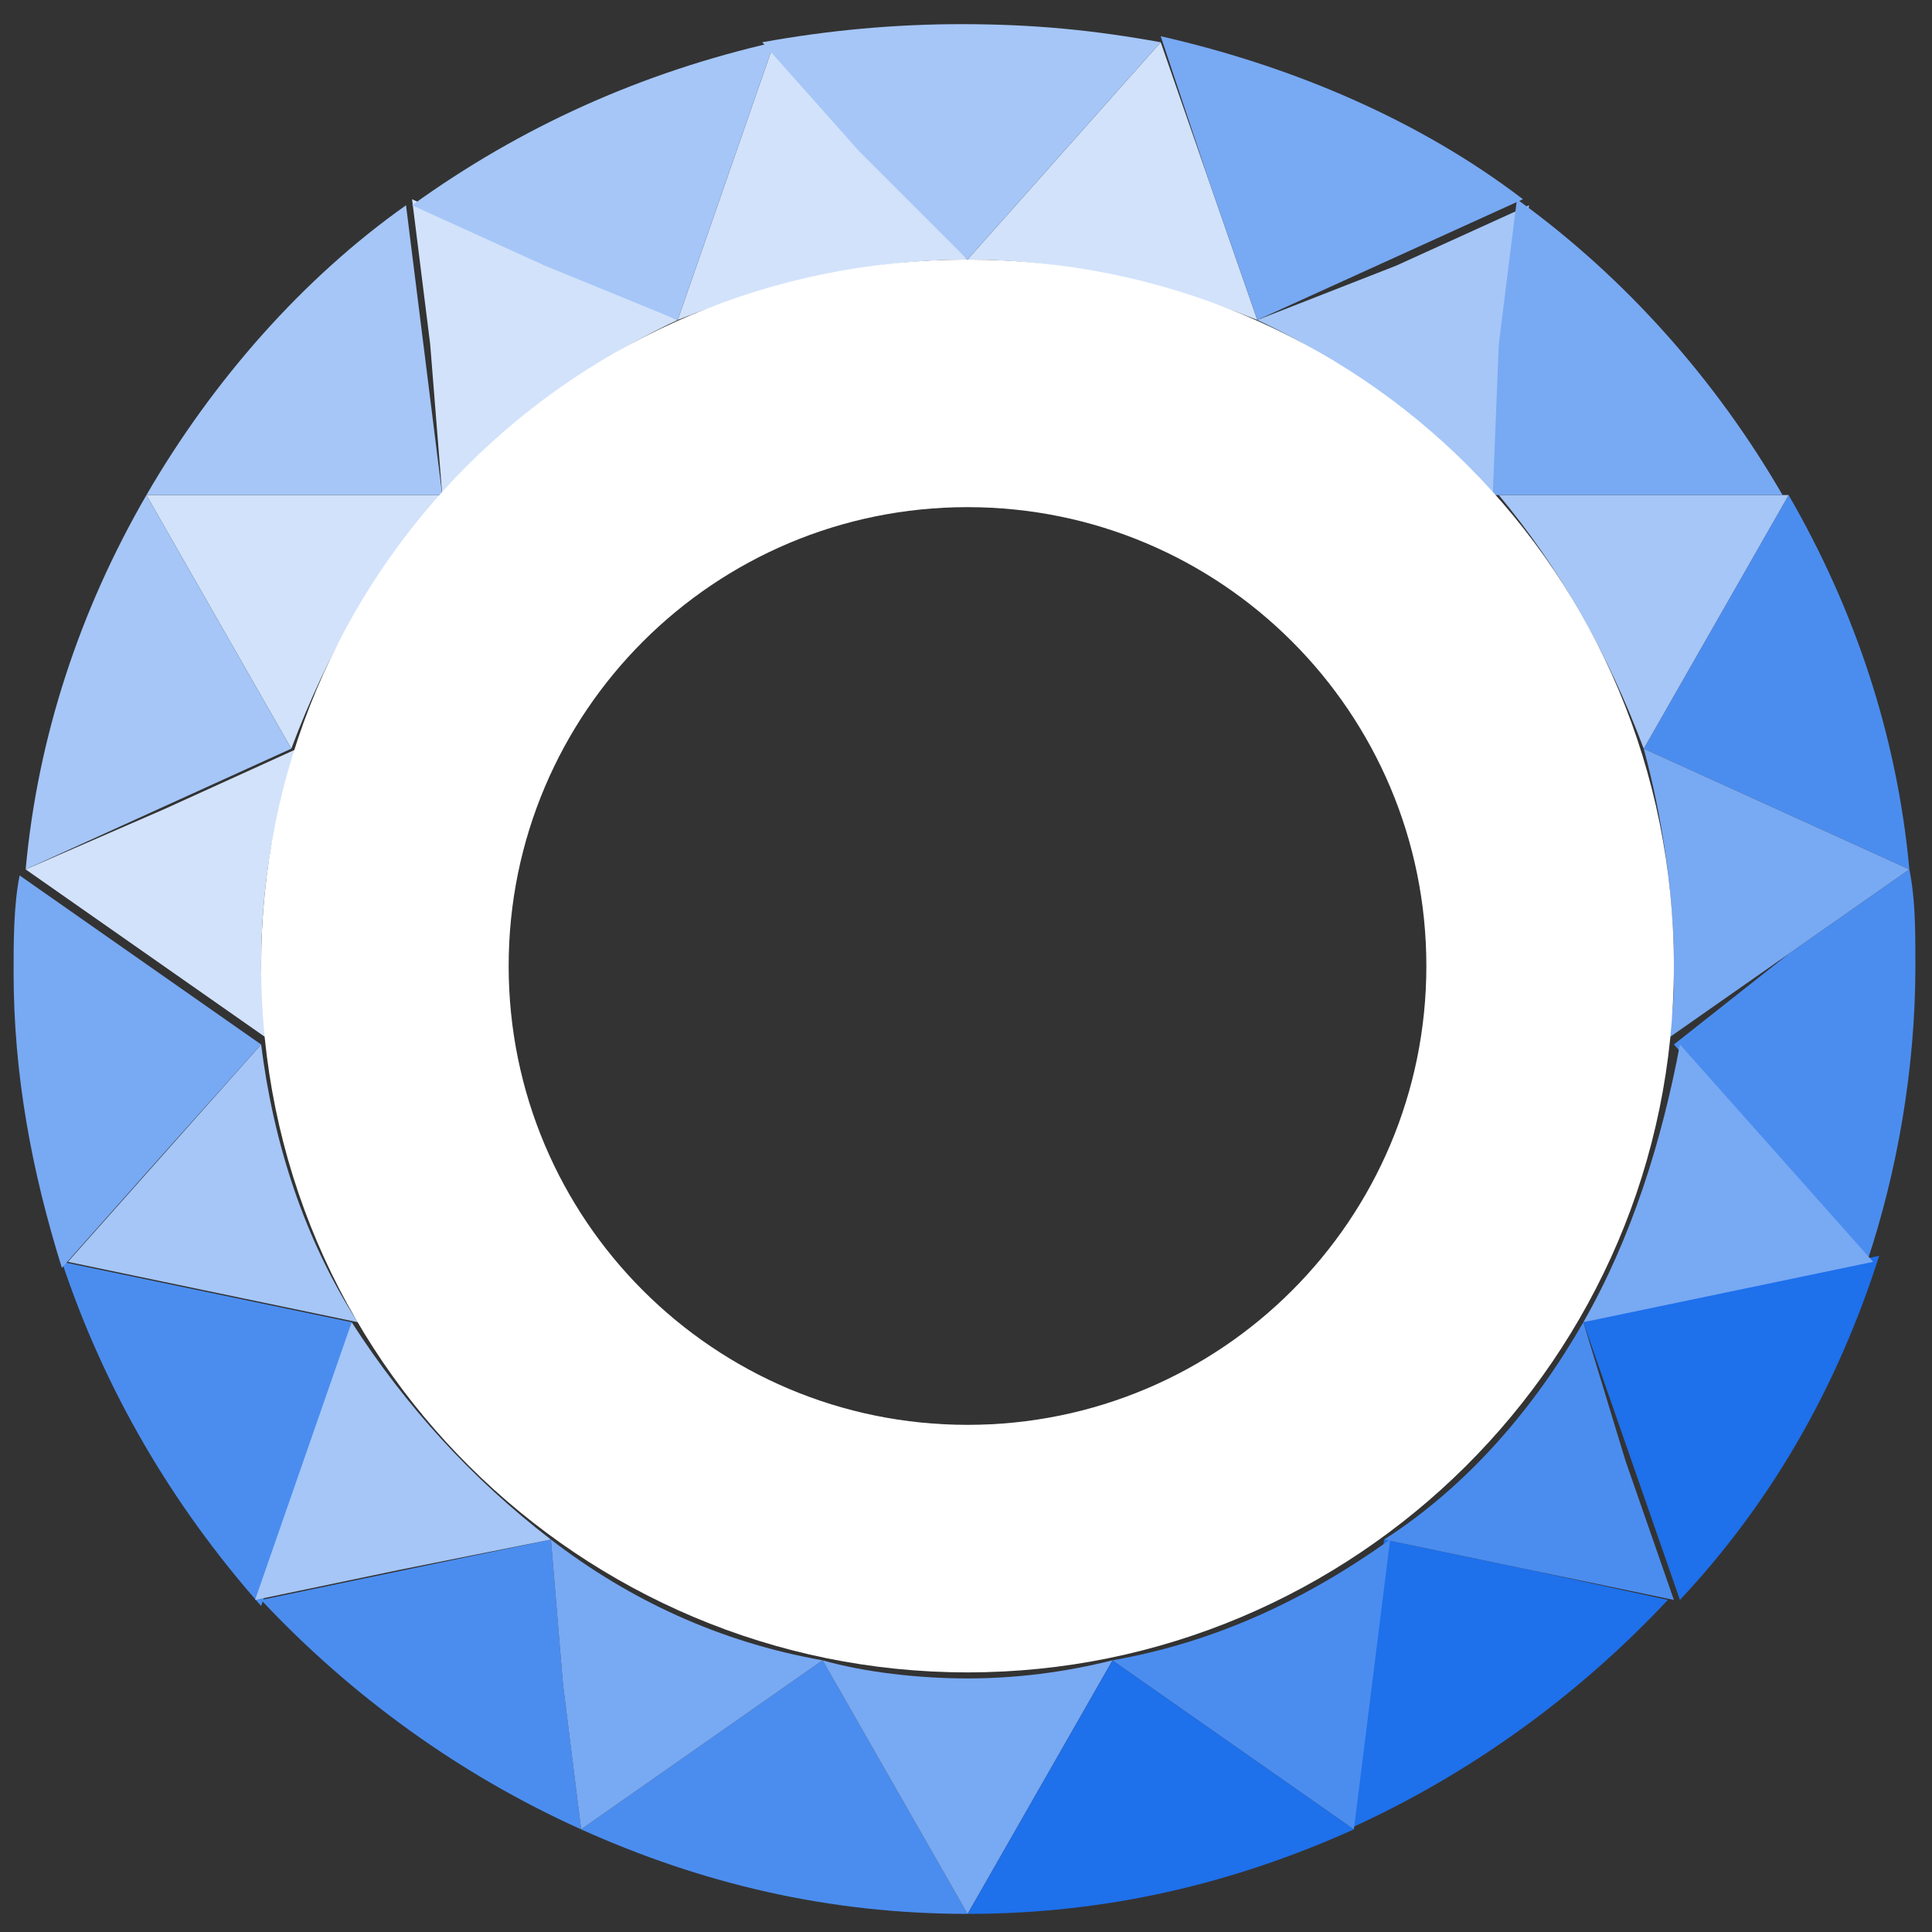 <?xml version="1.0"?>
<svg width="32" height="32" xmlns="http://www.w3.org/2000/svg" xmlns:svg="http://www.w3.org/2000/svg" enable-background="new 0 0 32 32" version="1.1" xml:space="preserve">
 <rect width="100%" height="100%" fill="#333333" stroke="none"/>
 <style type="text/css">.st0{fill:#1E70EB;}
	.st1{fill:#4B8DEF;}
	.st2{fill:#D2E2FB;}
	.st3{fill:#A5C6F7;}
	.st4{fill:#78A9F3;}
	.st5{fill:#FFFFFF;}</style>
 <g class="layer">
  <title>Layer 1</title>
  <g id="Layer_2_00000105401350261555836710000004394938160100456581_" transform="translate(-1 0) translate(-1 0) translate(-1 0) translate(-1 0)"/>
  <g id="svg_1" transform="translate(-0.125 0) translate(-0.125 0) matrix(1 0 0 1 -3.125 0)">
   <g id="Gem">
    <g id="svg_2">
     <g id="svg_3">
      <path class="st0" d="m29.6,21.9l0.8,2.3l0.8,2.3c1.5,-1.6 2.6,-3.5 3.3,-5.7l-2.4,0.5l-2.5,0.6z" id="svg_4"/>
      <path class="st0" d="m21.8,27.5l-1.2,2.1l-1.2,2.1c2.3,0 4.4,-0.5 6.4,-1.4l-2,-1.4l-2,-1.4z" id="svg_5"/>
      <path class="st0" d="m26.3,25.5l-0.3,2.4l-0.3,2.4c2,-0.9 3.8,-2.2 5.3,-3.8l-2.3,-0.5l-2.4,-0.5z" id="svg_6"/>
     </g>
     <g id="svg_7">
      <path class="st1" d="m9.2,21.9l-2.4,-0.5l-2.4,-0.5c0.7,2.1 1.8,4 3.3,5.7l0.8,-2.3l0.7,-2.4z" id="svg_8"/>
      <path class="st1" d="m31.1,17.3l1.6,1.8l1.6,1.8c0.5,-1.5 0.8,-3.2 0.8,-4.9c0,-0.6 0,-1.1 -0.1,-1.6l-2,1.4l-1.9,1.5z" id="svg_9"/>
      <path class="st1" d="m30.6,12.4l2.2,1l2.2,1c-0.2,-2.2 -0.9,-4.3 -2,-6.2l-1.2,2.1l-1.2,2.1z" id="svg_10"/>
      <path class="st1" d="m12.5,25.5l-2.4,0.5l-2.4,0.5c1.5,1.6 3.3,2.9 5.3,3.8l-0.3,-2.4l-0.2,-2.4z" id="svg_11"/>
      <path class="st1" d="m17,27.5l-2,1.4l-2,1.4c2,0.9 4.1,1.4 6.4,1.4c0,0 0,0 0,0l-1.2,-2.1l-1.2,-2.1z" id="svg_12"/>
      <path class="st1" d="m21.8,27.5l0,0l2,1.4l2,1.4l0.3,-2.4l0.3,-2.4l0,0c-1.4,1 -2.9,1.7 -4.6,2z" id="svg_13"/>
      <path class="st1" d="m29.6,21.9l0,0c-0.8,1.4 -1.9,2.7 -3.3,3.6l0,0l2.4,0.5l2.4,0.5c0,0 0,0 0,0l-0.8,-2.3l-0.7,-2.3z" id="svg_14"/>
     </g>
     <g id="svg_15">
      <path class="st2" d="m24.2,5.3l0,0l-0.8,-2.3l-0.8,-2.3l-1.6,1.8l-1.6,1.8l0,0c1.7,0 3.3,0.4 4.8,1z" id="svg_16"/>
      <path class="st2" d="m19.4,4.3l0,0l-1.6,-1.8l-1.6,-1.8l-0.8,2.3l-0.8,2.3l0,0c1.5,-0.6 3.1,-1 4.8,-1z" id="svg_17"/>
      <path class="st2" d="m10.7,8.2l0,0c1.1,-1.2 2.4,-2.2 3.9,-2.9l0,0l-2.2,-1l-2.2,-1c0,0 0,0 0,0l0.3,2.4l0.2,2.5z" id="svg_18"/>
      <path class="st2" d="m10.7,8.2l0,0l-2.4,0l-2.5,0l1.2,2.1l1.2,2.1l0,0c0.6,-1.6 1.4,-3 2.5,-4.2z" id="svg_19"/>
      <path class="st2" d="m3.8,14.4l2,1.4l2,1.4l0,0c0,-0.4 -0.1,-0.8 -0.1,-1.2c0,-1.3 0.2,-2.5 0.6,-3.6l0,0l-2.2,1l-2.3,1c0,0 0,0 0,0z" id="svg_20"/>
     </g>
     <g id="svg_21">
      <path class="st3" d="m10.7,8.2l0,0l0,0l-0.3,-2.4l-0.3,-2.4c-1.7,1.2 -3.2,2.9 -4.3,4.8l2.4,0l2.5,0z" id="svg_22"/>
      <path class="st3" d="m6,13.4l2.2,-1l0,0l0,0l-1.2,-2.1l-1.2,-2.1c-1.1,1.9 -1.8,4 -2,6.2l2.2,-1z" id="svg_23"/>
      <path class="st3" d="m14.6,5.3l0.8,-2.3l0.8,-2.3c-2.2,0.5 -4.2,1.4 -6,2.7l2.2,1l2.2,0.9z" id="svg_24"/>
      <path class="st3" d="m19.4,4.3l1.6,-1.8l1.6,-1.8c-1.1,-0.2 -2.1,-0.3 -3.3,-0.3c-1.1,0 -2.2,0.1 -3.3,0.3l1.6,1.8l1.8,1.8z" id="svg_25"/>
      <path class="st3" d="m30.6,12.4l0,0l1.2,-2.1l1.2,-2.1l-2.4,0l-2.4,0l0,0c1,1.2 1.8,2.6 2.4,4.2z" id="svg_26"/>
      <path class="st3" d="m24.2,5.3l0,0c1.5,0.7 2.8,1.7 3.9,2.9l0,0l0.3,-2.4l0.3,-2.4c0,0 0,0 0,0l-2.2,1l-2.3,0.9z" id="svg_27"/>
      <path class="st3" d="m7.7,17.3l0,0l-1.6,1.8l-1.6,1.8l2.4,0.5l2.4,0.5l0,0c-0.9,-1.4 -1.4,-3 -1.6,-4.6z" id="svg_28"/>
      <path class="st3" d="m12.5,25.5l0,0c-1.3,-1 -2.4,-2.2 -3.3,-3.6l0,0l-0.8,2.3l-0.8,2.3c0,0 0,0 0,0l2.4,-0.5l2.5,-0.5z" id="svg_29"/>
     </g>
     <g id="svg_30">
      <path class="st4" d="m7.7,17.3l-2,-1.4l-2,-1.4c-0.1,0.5 -0.1,1.1 -0.1,1.6c0,1.7 0.3,3.3 0.8,4.9l1.6,-1.8l1.7,-1.9z" id="svg_31"/>
      <path class="st4" d="m28.1,8.2l2.4,0l2.4,0c-1.1,-1.9 -2.6,-3.6 -4.4,-4.9l-0.3,2.4l-0.1,2.5z" id="svg_32"/>
      <path class="st4" d="m24.2,5.3l2.2,-1l2.2,-1c-1.7,-1.3 -3.8,-2.2 -6,-2.7l0.8,2.4l0.8,2.3z" id="svg_33"/>
      <path class="st4" d="m21.8,27.5l0,0c-0.8,0.2 -1.6,0.3 -2.4,0.3c-0.8,0 -1.7,-0.1 -2.4,-0.3l0,0l1.2,2.1l1.2,2.1l1.2,-2.1l1.2,-2.1z" id="svg_34"/>
      <path class="st4" d="m29.6,21.9l0,0l2.4,-0.5l2.4,-0.5l-1.6,-1.8l-1.6,-1.8l0,0c-0.3,1.6 -0.8,3.2 -1.6,4.6z" id="svg_35"/>
      <path class="st4" d="m31.1,16c0,0.4 0,0.8 -0.1,1.2l0,0l2,-1.4l2,-1.4c0,0 0,0 0,0l-2.2,-1l-2.2,-1l0,0c0.3,1.1 0.5,2.4 0.5,3.6z" id="svg_36"/>
      <path class="st4" d="m12.5,25.5l0,0l0.2,2.4l0.3,2.4l2,-1.4l2,-1.4l0,0c-1.7,-0.3 -3.2,-1 -4.5,-2z" id="svg_37"/>
     </g>
    </g>
   </g>
   <g id="Letters">
    <path class="st5" d="m19.4,4.3c-6.5,0 -11.7,5.2 -11.7,11.7s5.3,11.7 11.7,11.7s11.7,-5.2 11.7,-11.7s-5.2,-11.7 -11.7,-11.7zm0,19.3c-4.2,0 -7.6,-3.4 -7.6,-7.6s3.4,-7.6 7.6,-7.6s7.6,3.4 7.6,7.6s-3.4,7.6 -7.6,7.6z" id="svg_38"/>
   </g>
  </g>
 </g>
</svg>
